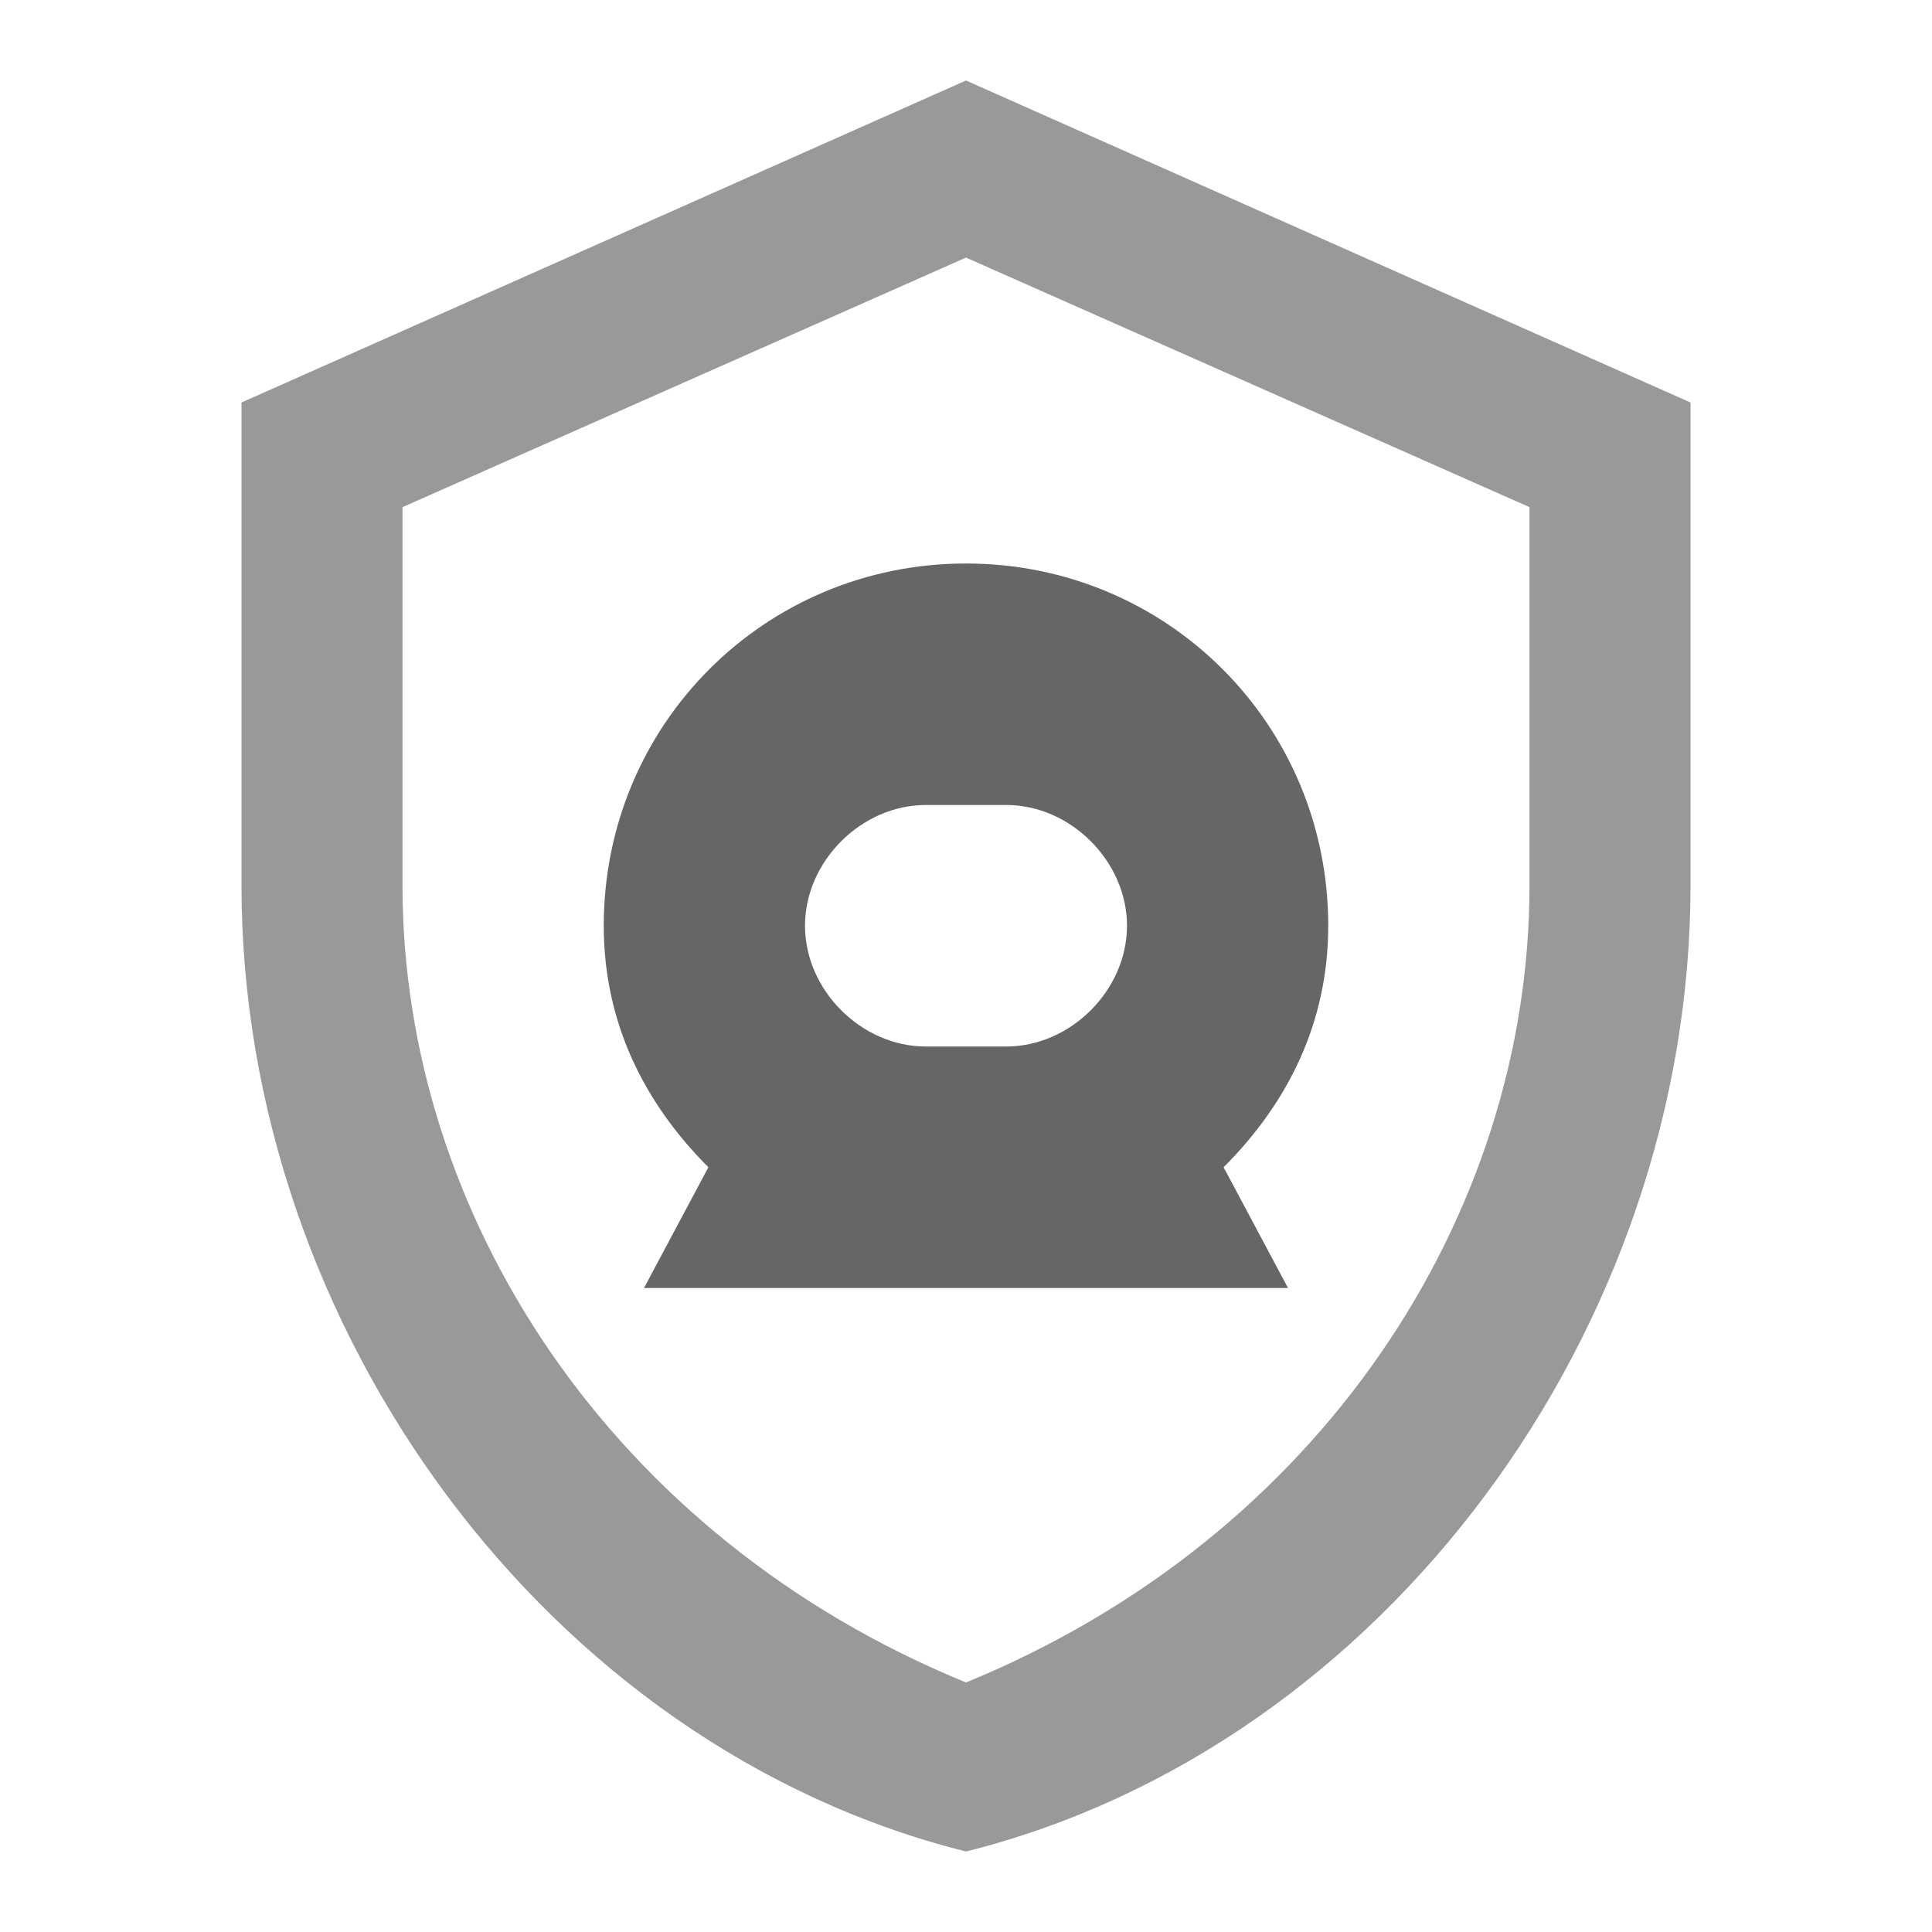 <svg width="24" height="24" viewBox="0 0 24 24" fill="none" xmlns="http://www.w3.org/2000/svg">
  <path d="M12 1L3 5V11C3 16.5 6.8 21.7 12 23C17.2 21.7 21 16.5 21 11V5L12 1ZM19 11C19 15.1 16.4 19.1 12 20.9C7.6 19.1 5 15.1 5 11V6.3L12 3.2L19 6.3V11Z" fill="#999999"/>
  <path d="M7.5 11.5C7.5 9 9.5 7 12 7C14.5 7 16.5 9 16.5 11.5C16.5 12.7 16 13.7 15.2 14.5L16 16H8L8.8 14.5C8 13.7 7.5 12.7 7.5 11.5ZM10 11.5C10 12.3 10.7 13 11.5 13H12.5C13.3 13 14 12.3 14 11.5C14 10.7 13.3 10 12.5 10H11.5C10.7 10 10 10.7 10 11.5Z" fill="#666666"/>
</svg> 
